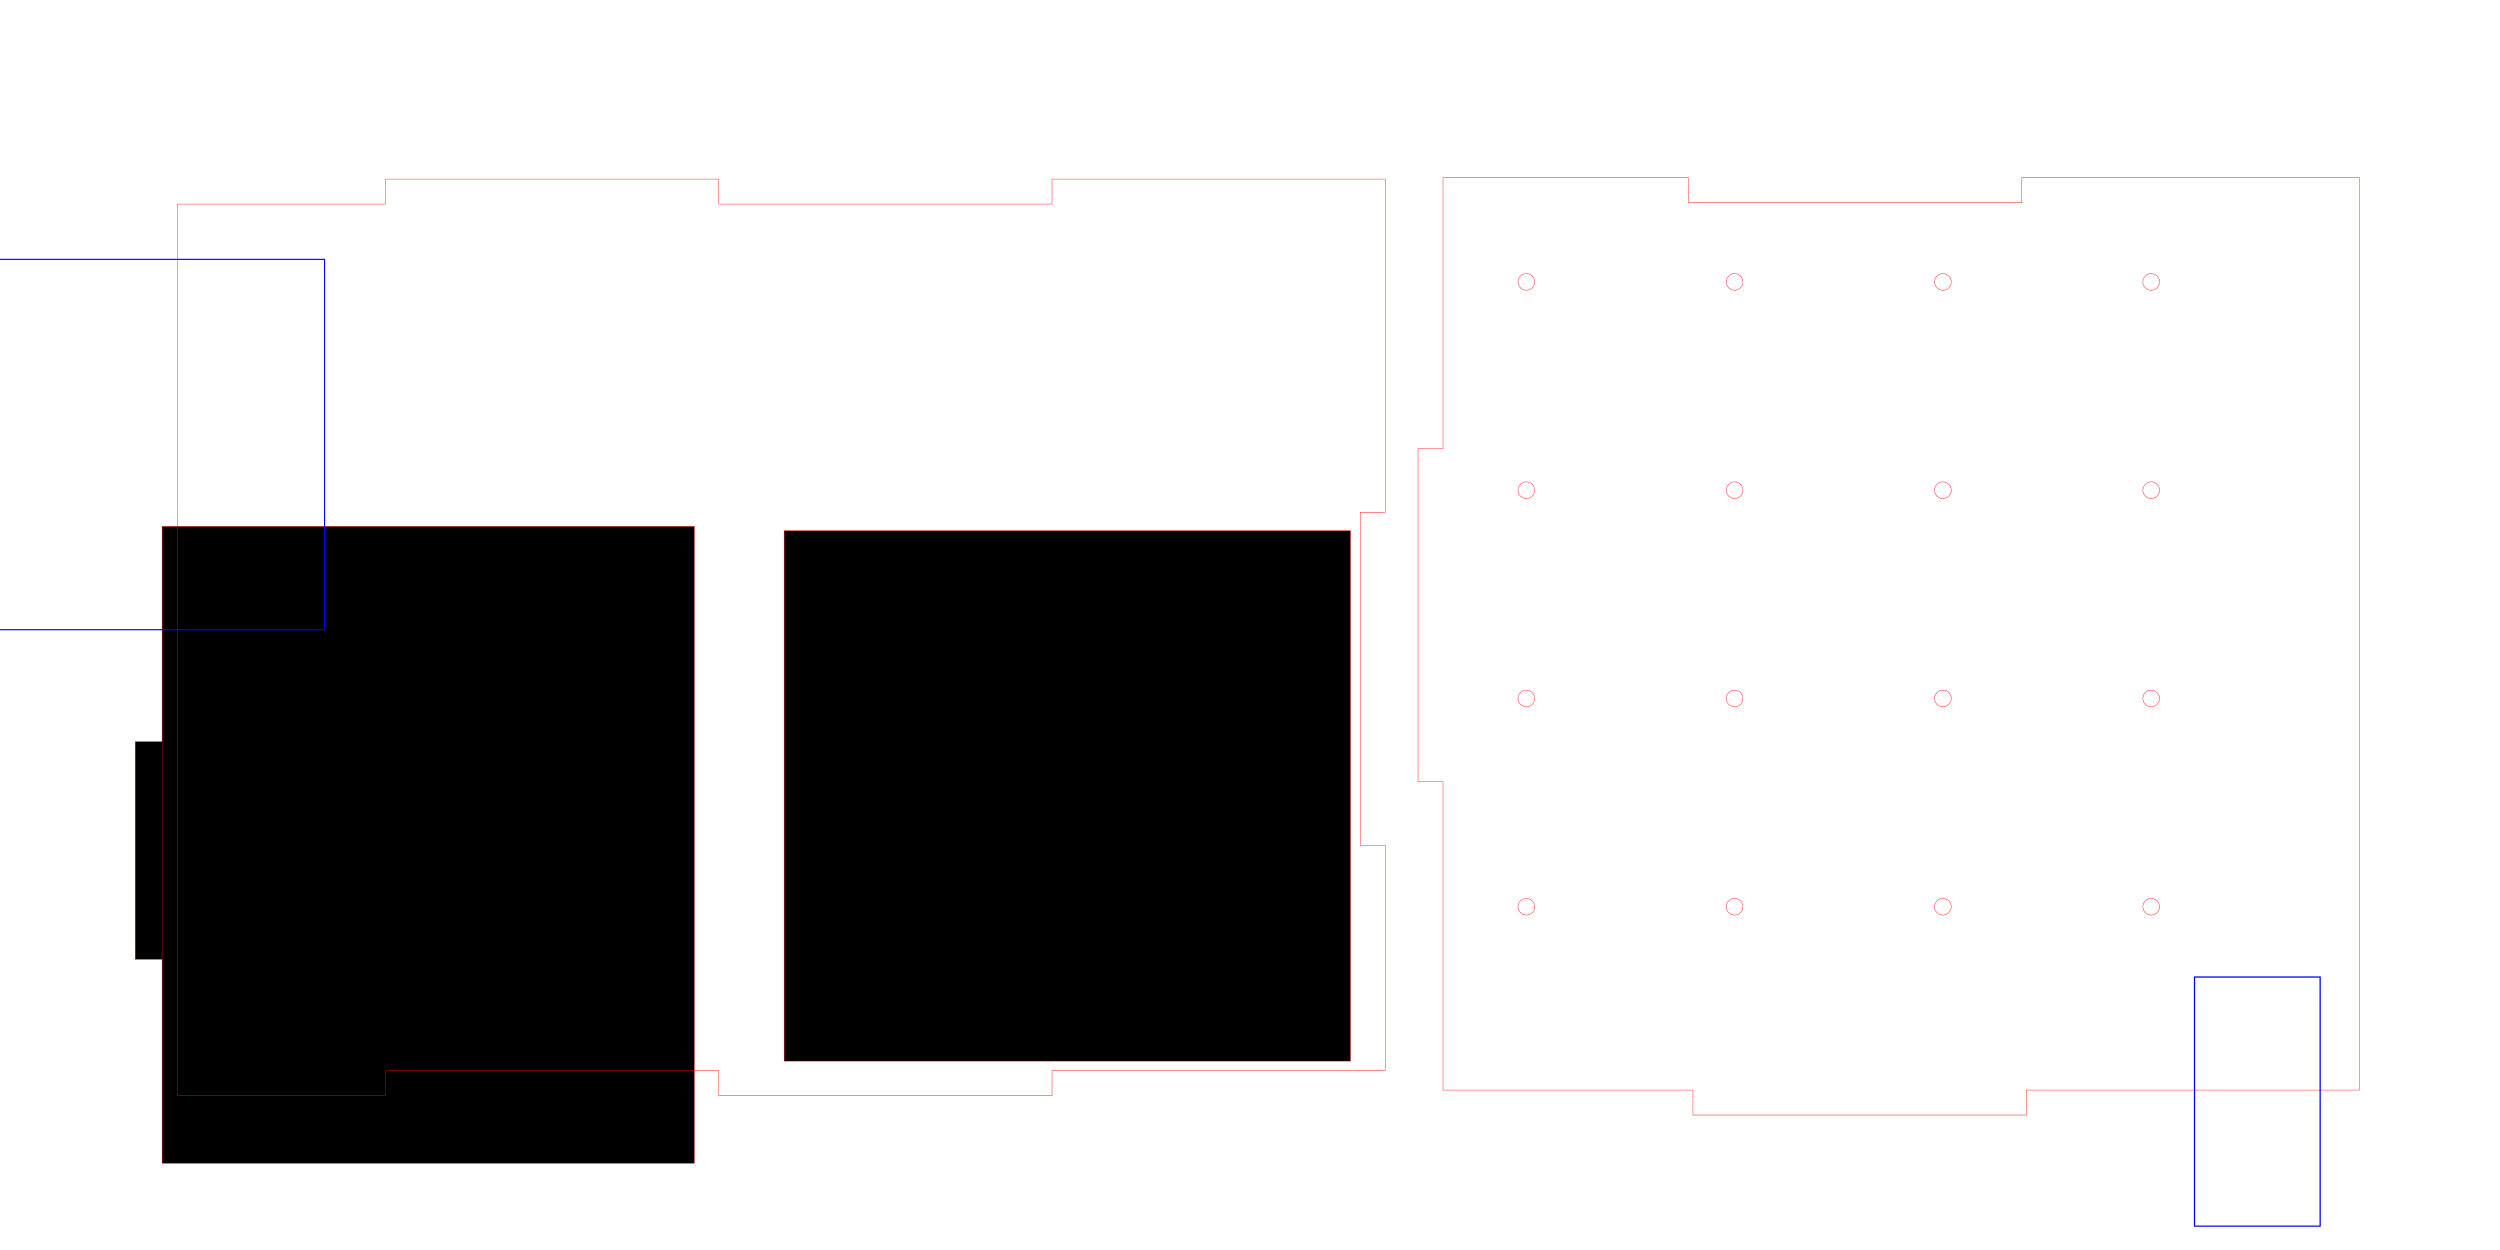 <?xml version="1.0" encoding="UTF-8" standalone="no"?>
<!-- Created with Inkscape (http://www.inkscape.org/) -->

<svg
   xmlns:dc="http://purl.org/dc/elements/1.1/"
   xmlns:cc="http://creativecommons.org/ns#"
   xmlns:rdf="http://www.w3.org/1999/02/22-rdf-syntax-ns#"
   xmlns:svg="http://www.w3.org/2000/svg"
   xmlns="http://www.w3.org/2000/svg"
   xmlns:sodipodi="http://sodipodi.sourceforge.net/DTD/sodipodi-0.dtd"
   xmlns:inkscape="http://www.inkscape.org/namespaces/inkscape"
   version="1.1"
   id="svg6612"
   xml:space="preserve"
   width="600mm"
   height="300mm"
   viewBox="0 0 2267.716 1133.858"
   sodipodi:docname="Back plate 1 en 7ML.svg"
   inkscape:version="0.92.4 (5da689c313, 2019-01-14)"><defs
     id="defs6616" /><sodipodi:namedview
     pagecolor="#ffffff"
     bordercolor="#666666"
     borderopacity="1"
     objecttolerance="10"
     gridtolerance="10"
     guidetolerance="10"
     inkscape:pageopacity="0"
     inkscape:pageshadow="2"
     inkscape:window-width="1920"
     inkscape:window-height="1017"
     id="namedview6614"
     showgrid="false"
     units="mm"
     inkscape:document-units="mm"
     inkscape:zoom="0.20458984"
     inkscape:cx="695.44559"
     inkscape:cy="-116.96435"
     inkscape:window-x="-8"
     inkscape:window-y="-8"
     inkscape:window-maximized="1"
     inkscape:current-layer="g6620" /><g
     id="g6620"
     inkscape:groupmode="layer"
     inkscape:label="frame"
     transform="matrix(1.333,0,0,-1.333,0,1133.858)"><flowRoot
       xml:space="preserve"
       id="flowRoot14977"
       style="fill:black;fill-opacity:1;stroke:#ff0000;font-family:sans-serif;font-style:normal;font-weight:normal;font-size:40px;line-height:1.25;letter-spacing:0px;word-spacing:0px;stroke-opacity:1;stroke-width:0.283;stroke-miterlimit:9.211;stroke-dasharray:none"><flowRegion
         id="flowRegion14979"
         style="stroke:#ff0000;stroke-opacity:1;stroke-width:0.283;stroke-miterlimit:9.211;stroke-dasharray:none"><rect
           id="rect14981"
           width="114.844"
           height="114.674"
           x="112"
           y="193.858"
           style="stroke:#ff0000;stroke-opacity:1;stroke-width:0.283;stroke-miterlimit:9.211;stroke-dasharray:none" /></flowRegion><flowPara
         id="flowPara14983" /></flowRoot><flowRoot
       xml:space="preserve"
       id="flowRoot14985"
       style="fill:black;fill-opacity:1;stroke:#ff0000;font-family:sans-serif;font-style:normal;font-weight:normal;font-size:85.333px;line-height:1.25;letter-spacing:0px;word-spacing:0px;stroke-opacity:1;stroke-width:0.283;stroke-miterlimit:9.211;stroke-dasharray:none"><flowRegion
         id="flowRegion14987"
         style="font-size:85.333px;stroke:#ff0000;stroke-opacity:1;stroke-width:0.283;stroke-miterlimit:9.211;stroke-dasharray:none"><rect
           id="rect14989"
           width="200"
           height="148"
           x="92"
           y="197.858"
           style="font-size:85.333px;stroke:#ff0000;stroke-opacity:1;stroke-width:0.283;stroke-miterlimit:9.211;stroke-dasharray:none" /></flowRegion><flowPara
         id="flowPara14991" /></flowRoot><flowRoot
       xml:space="preserve"
       id="flowRoot20647"
       style="fill:black;fill-opacity:1;stroke:#ff0000;font-family:sans-serif;font-style:normal;font-weight:normal;font-size:42.667px;line-height:1.25;letter-spacing:0px;word-spacing:0px;stroke-opacity:1;stroke-width:0.283;stroke-miterlimit:9.211;stroke-dasharray:none"><flowRegion
         id="flowRegion20649"
         style="font-size:42.667px;stroke:#ff0000;stroke-opacity:1;stroke-width:0.283;stroke-miterlimit:9.211;stroke-dasharray:none"><rect
           id="rect20651"
           width="362.158"
           height="433.371"
           x="110.309"
           y="59.056"
           style="font-size:42.667px;stroke:#ff0000;stroke-opacity:1;stroke-width:0.283;stroke-miterlimit:9.211;stroke-dasharray:none" /></flowRegion><flowPara
         id="flowPara20653" /></flowRoot><flowRoot
       xml:space="preserve"
       id="flowRoot20663"
       style="fill:black;fill-opacity:1;stroke:#ff0000;font-family:sans-serif;font-style:normal;font-weight:normal;font-size:40px;line-height:1.25;letter-spacing:0px;word-spacing:0px;stroke-opacity:1;stroke-width:0.283;stroke-miterlimit:9.211;stroke-dasharray:none"><flowRegion
         id="flowRegion20665"
         style="stroke:#ff0000;stroke-opacity:1;stroke-width:0.283;stroke-miterlimit:9.211;stroke-dasharray:none"><rect
           id="rect20667"
           width="157.24"
           height="170.129"
           x="-48.976"
           y="-424.365"
           style="stroke:#ff0000;stroke-opacity:1;stroke-width:0.283;stroke-miterlimit:9.211;stroke-dasharray:none" /></flowRegion><flowPara
         id="flowPara20669" /></flowRoot><path
       style="fill:none;stroke:#ff0000;stroke-width:0.283;stroke-linecap:round;stroke-linejoin:miter;stroke-miterlimit:9.211;stroke-dasharray:none;stroke-opacity:1"
       d="m 1038.649,653.101 c 3.131,0 5.669,2.538 5.669,5.669 0,3.131 -2.538,5.669 -5.669,5.669 -3.131,0 -5.669,-2.538 -5.669,-5.669 0,-3.131 2.538,-5.669 5.669,-5.669 z"
       id="path22864"
       inkscape:connector-curvature="0"
       sodipodi:nodetypes="ssscs" /><path
       style="fill:none;stroke:#ff0000;stroke-width:0.283;stroke-linecap:round;stroke-linejoin:miter;stroke-miterlimit:9.211;stroke-dasharray:none;stroke-opacity:1"
       d="m 1180.382,653.101 c 3.131,0 5.669,2.538 5.669,5.669 0,3.131 -2.538,5.669 -5.669,5.669 -3.131,0 -5.669,-2.538 -5.669,-5.669 0,-3.131 2.538,-5.669 5.669,-5.669 z"
       id="path22862"
       inkscape:connector-curvature="0"
       sodipodi:nodetypes="ssscs" /><path
       style="fill:none;stroke:#ff0000;stroke-width:0.283;stroke-linecap:round;stroke-linejoin:miter;stroke-miterlimit:9.211;stroke-dasharray:none;stroke-opacity:1"
       d="m 1322.114,653.101 c 3.131,0 5.669,2.538 5.669,5.669 0,3.131 -2.538,5.669 -5.669,5.669 -3.131,0 -5.669,-2.538 -5.669,-5.669 0,-3.131 2.538,-5.669 5.669,-5.669 z"
       id="path22860"
       inkscape:connector-curvature="0"
       sodipodi:nodetypes="ssscs" /><path
       style="fill:none;stroke:#ff0000;stroke-width:0.283;stroke-linecap:round;stroke-linejoin:miter;stroke-miterlimit:9.211;stroke-dasharray:none;stroke-opacity:1"
       d="m 1463.846,653.101 c 3.131,0 5.669,2.538 5.669,5.669 0,3.131 -2.538,5.669 -5.669,5.669 -3.131,0 -5.669,-2.538 -5.669,-5.669 0,-3.131 2.538,-5.669 5.669,-5.669 z"
       id="path22858"
       inkscape:connector-curvature="0"
       sodipodi:nodetypes="ssscs" /><path
       style="fill:none;stroke:#ff0000;stroke-width:0.283;stroke-linecap:round;stroke-linejoin:miter;stroke-miterlimit:9.211;stroke-dasharray:none;stroke-opacity:1"
       d="m 1038.649,511.369 c 3.131,0 5.669,2.538 5.669,5.669 0,3.131 -2.538,5.669 -5.669,5.669 -3.131,0 -5.669,-2.538 -5.669,-5.669 0,-3.131 2.538,-5.669 5.669,-5.669 z"
       id="path22834"
       inkscape:connector-curvature="0"
       sodipodi:nodetypes="ssscs" /><path
       style="fill:none;stroke:#ff0000;stroke-width:0.283;stroke-linecap:round;stroke-linejoin:miter;stroke-miterlimit:9.211;stroke-dasharray:none;stroke-opacity:1"
       d="m 1180.382,511.369 c 3.131,0 5.669,2.538 5.669,5.669 0,3.131 -2.538,5.669 -5.669,5.669 -3.131,0 -5.669,-2.538 -5.669,-5.669 0,-3.131 2.538,-5.669 5.669,-5.669 z"
       id="path22832"
       inkscape:connector-curvature="0"
       sodipodi:nodetypes="ssscs" /><path
       style="fill:none;stroke:#ff0000;stroke-width:0.283;stroke-linecap:round;stroke-linejoin:miter;stroke-miterlimit:9.211;stroke-dasharray:none;stroke-opacity:1"
       d="m 1322.114,511.369 c 3.131,0 5.669,2.538 5.669,5.669 0,3.131 -2.538,5.669 -5.669,5.669 -3.131,0 -5.669,-2.538 -5.669,-5.669 0,-3.131 2.538,-5.669 5.669,-5.669 z"
       id="path22830"
       inkscape:connector-curvature="0"
       sodipodi:nodetypes="ssscs" /><path
       style="fill:none;stroke:#ff0000;stroke-width:0.283;stroke-linecap:round;stroke-linejoin:miter;stroke-miterlimit:9.211;stroke-dasharray:none;stroke-opacity:1"
       d="m 1463.846,511.369 c 3.131,0 5.669,2.538 5.669,5.669 0,3.131 -2.538,5.669 -5.669,5.669 -3.131,0 -5.669,-2.538 -5.669,-5.669 0,-3.131 2.538,-5.669 5.669,-5.669 z"
       id="path22828"
       inkscape:connector-curvature="0"
       sodipodi:nodetypes="ssscs" /><path
       style="fill:none;stroke:#ff0000;stroke-width:0.283;stroke-linecap:round;stroke-linejoin:miter;stroke-miterlimit:9.211;stroke-dasharray:none;stroke-opacity:1"
       d="m 1038.649,369.636 c 3.131,0 5.669,2.538 5.669,5.669 0,3.131 -2.538,5.669 -5.669,5.669 -3.131,0 -5.669,-2.538 -5.669,-5.669 0,-3.131 2.538,-5.669 5.669,-5.669 z"
       id="path22804"
       inkscape:connector-curvature="0"
       sodipodi:nodetypes="ssscs" /><path
       style="fill:none;stroke:#ff0000;stroke-width:0.283;stroke-linecap:round;stroke-linejoin:miter;stroke-miterlimit:9.211;stroke-dasharray:none;stroke-opacity:1"
       d="m 1180.382,369.636 c 3.131,0 5.669,2.538 5.669,5.669 0,3.131 -2.538,5.669 -5.669,5.669 -3.131,0 -5.669,-2.538 -5.669,-5.669 0,-3.131 2.538,-5.669 5.669,-5.669 z"
       id="path22802"
       inkscape:connector-curvature="0"
       sodipodi:nodetypes="ssscs" /><path
       style="fill:none;stroke:#ff0000;stroke-width:0.283;stroke-linecap:round;stroke-linejoin:miter;stroke-miterlimit:9.211;stroke-dasharray:none;stroke-opacity:1"
       d="m 1322.114,369.636 c 3.131,0 5.669,2.538 5.669,5.669 0,3.131 -2.538,5.669 -5.669,5.669 -3.131,0 -5.669,-2.538 -5.669,-5.669 0,-3.131 2.538,-5.669 5.669,-5.669 z"
       id="path22800"
       inkscape:connector-curvature="0"
       sodipodi:nodetypes="ssscs" /><path
       style="fill:none;stroke:#ff0000;stroke-width:0.283;stroke-linecap:round;stroke-linejoin:miter;stroke-miterlimit:9.211;stroke-dasharray:none;stroke-opacity:1"
       d="m 1463.846,369.636 c 3.131,0 5.669,2.538 5.669,5.669 0,3.131 -2.538,5.669 -5.669,5.669 -3.131,0 -5.669,-2.538 -5.669,-5.669 0,-3.131 2.538,-5.669 5.669,-5.669 z"
       id="path22798"
       inkscape:connector-curvature="0"
       sodipodi:nodetypes="ssscs" /><path
       style="fill:none;stroke:#ff0000;stroke-width:0.283;stroke-linecap:round;stroke-linejoin:miter;stroke-miterlimit:9.211;stroke-dasharray:none;stroke-opacity:1"
       d="m 1038.649,227.904 c 3.131,0 5.669,2.538 5.669,5.669 0,3.131 -2.538,5.669 -5.669,5.669 -3.131,0 -5.669,-2.538 -5.669,-5.669 0,-3.131 2.538,-5.669 5.669,-5.669 z"
       id="path22774"
       inkscape:connector-curvature="0"
       sodipodi:nodetypes="ssscs" /><path
       style="fill:none;stroke:#ff0000;stroke-width:0.283;stroke-linecap:round;stroke-linejoin:miter;stroke-miterlimit:9.211;stroke-dasharray:none;stroke-opacity:1"
       d="m 1180.382,227.904 c 3.131,0 5.669,2.538 5.669,5.669 0,3.131 -2.538,5.669 -5.669,5.669 -3.131,0 -5.669,-2.538 -5.669,-5.669 0,-3.131 2.538,-5.669 5.669,-5.669 z"
       id="path22772"
       inkscape:connector-curvature="0"
       sodipodi:nodetypes="ssscs" /><path
       style="fill:none;stroke:#ff0000;stroke-width:0.283;stroke-linecap:round;stroke-linejoin:miter;stroke-miterlimit:9.211;stroke-dasharray:none;stroke-opacity:1"
       d="m 1322.114,227.904 c 3.131,0 5.669,2.538 5.669,5.669 0,3.131 -2.538,5.669 -5.669,5.669 -3.131,0 -5.669,-2.538 -5.669,-5.669 0,-3.131 2.538,-5.669 5.669,-5.669 z"
       id="path22770"
       inkscape:connector-curvature="0"
       sodipodi:nodetypes="ssscs" /><path
       style="fill:none;stroke:#ff0000;stroke-width:0.283;stroke-linecap:round;stroke-linejoin:miter;stroke-miterlimit:9.211;stroke-dasharray:none;stroke-opacity:1"
       d="m 1463.846,227.904 c 3.131,0 5.669,2.538 5.669,5.669 0,3.131 -2.538,5.669 -5.669,5.669 -3.131,0 -5.669,-2.538 -5.669,-5.669 0,-3.131 2.538,-5.669 5.669,-5.669 z"
       id="path22768"
       inkscape:connector-curvature="0"
       sodipodi:nodetypes="ssscs" /><path
       style="fill:none;stroke:#ff0000;stroke-width:0.283;stroke-linecap:round;stroke-linejoin:miter;stroke-miterlimit:9.211;stroke-dasharray:none;stroke-opacity:1"
       d="M 981.956,318.613 V 108.849 H 1152.035 V 91.841 h 226.772 v 17.008 h 226.772 v 620.787 h -229.804 v -17.008 h -226.772 v 17.008 H 981.956 v -184.252 h -17.007 v -226.772 z"
       id="path22670"
       inkscape:connector-curvature="0"
       sodipodi:nodetypes="ccccccccccccccccc" /><flowRoot
       xml:space="preserve"
       id="flowRoot23896"
       style="fill:black;fill-opacity:1;stroke:#ff0000;font-family:sans-serif;font-style:normal;font-weight:normal;font-size:85.333px;line-height:1.25;letter-spacing:0px;word-spacing:0px;stroke-opacity:1;stroke-width:0.283;stroke-miterlimit:9.211;stroke-dasharray:none"><flowRegion
         id="flowRegion23898"
         style="font-size:85.333px;stroke:#ff0000;stroke-opacity:1;stroke-width:0.283;stroke-miterlimit:9.211;stroke-dasharray:none"><rect
           id="rect23900"
           width="385.367"
           height="360.879"
           x="533.585"
           y="128.553"
           style="font-size:85.333px;stroke:#ff0000;stroke-opacity:1;stroke-width:0.283;stroke-miterlimit:9.211;stroke-dasharray:none" /></flowRegion><flowPara
         id="flowPara23902" /></flowRoot><flowRoot
       xml:space="preserve"
       id="flowRoot23904"
       style="font-style:normal;font-weight:normal;font-size:85.333px;line-height:1.25;font-family:sans-serif;letter-spacing:0px;word-spacing:0px;fill:none;fill-opacity:1;stroke:#0000ff;stroke-width:1.134;stroke-miterlimit:10;stroke-dasharray:none;stroke-opacity:1;"
       transform="matrix(0,-0.75,-0.75,0,1418.22,760.237)"><flowRegion
         id="flowRegion23906"
         style="font-size:85.333px;stroke-width:1.134;stroke-miterlimit:10;stroke-dasharray:none;fill:none;stroke:#0000ff;stroke-opacity:1;"><rect
           id="rect23908"
           width="226"
           height="114"
           x="766"
           y="-214.142"
           style="font-size:85.333px;stroke-width:1.134;stroke-miterlimit:10;stroke-dasharray:none;fill:none;stroke:#0000ff;stroke-opacity:1;" /></flowRegion><flowPara
         id="flowPara23910">1</flowPara></flowRoot><path
       inkscape:connector-curvature="0"
       d="m 489.126,105.138 h 226.772 m 0,0 H 489.126 m 226.772,17.008 v -17.008 m -595.276,0 H 262.354 m 226.772,0 v 17.008 m -226.772,0 v -17.008 m 680.315,17.008 H 715.897 m -226.772,0 H 262.354 m 680.315,0 v 153.071 m 0,0 h -17.008 m 0,0 v 226.772 m 0,0 h 17.008 m 0,0 V 728.76 M 262.354,711.753 H 120.622 m 141.732,17.008 v -17.008 m 226.772,17.008 H 262.354 m 226.772,-17.008 v 17.008 M 715.897,711.753 H 489.126 m 226.772,17.008 v -17.008 m 226.772,17.008 H 715.897 M 120.622,711.753 V 105.138"
       style="fill:none;stroke:#ff0000;stroke-width:0.283;stroke-linecap:butt;stroke-linejoin:miter;stroke-miterlimit:9.211;stroke-dasharray:none;stroke-opacity:1"
       id="path24110" /><flowRoot
       xml:space="preserve"
       id="flowRoot24643"
       style="font-style:normal;font-weight:normal;font-size:85.333px;line-height:1.25;font-family:sans-serif;letter-spacing:0px;word-spacing:0px;fill:none;fill-opacity:1;stroke:#0000ff;stroke-opacity:1;"
       transform="matrix(0,-0.75,-0.75,0,394.751,293.112)"><flowRegion
         id="flowRegion24645"
         style="font-size:85.333px;fill:none;stroke:#0000ff;stroke-opacity:1;"><rect
           id="rect24647"
           width="336"
           height="374"
           x="-508"
           y="231.858"
           style="font-size:85.333px;fill:none;stroke:#0000ff;stroke-opacity:1;" /></flowRegion><flowPara
         id="flowPara24649">7</flowPara></flowRoot></g></svg>